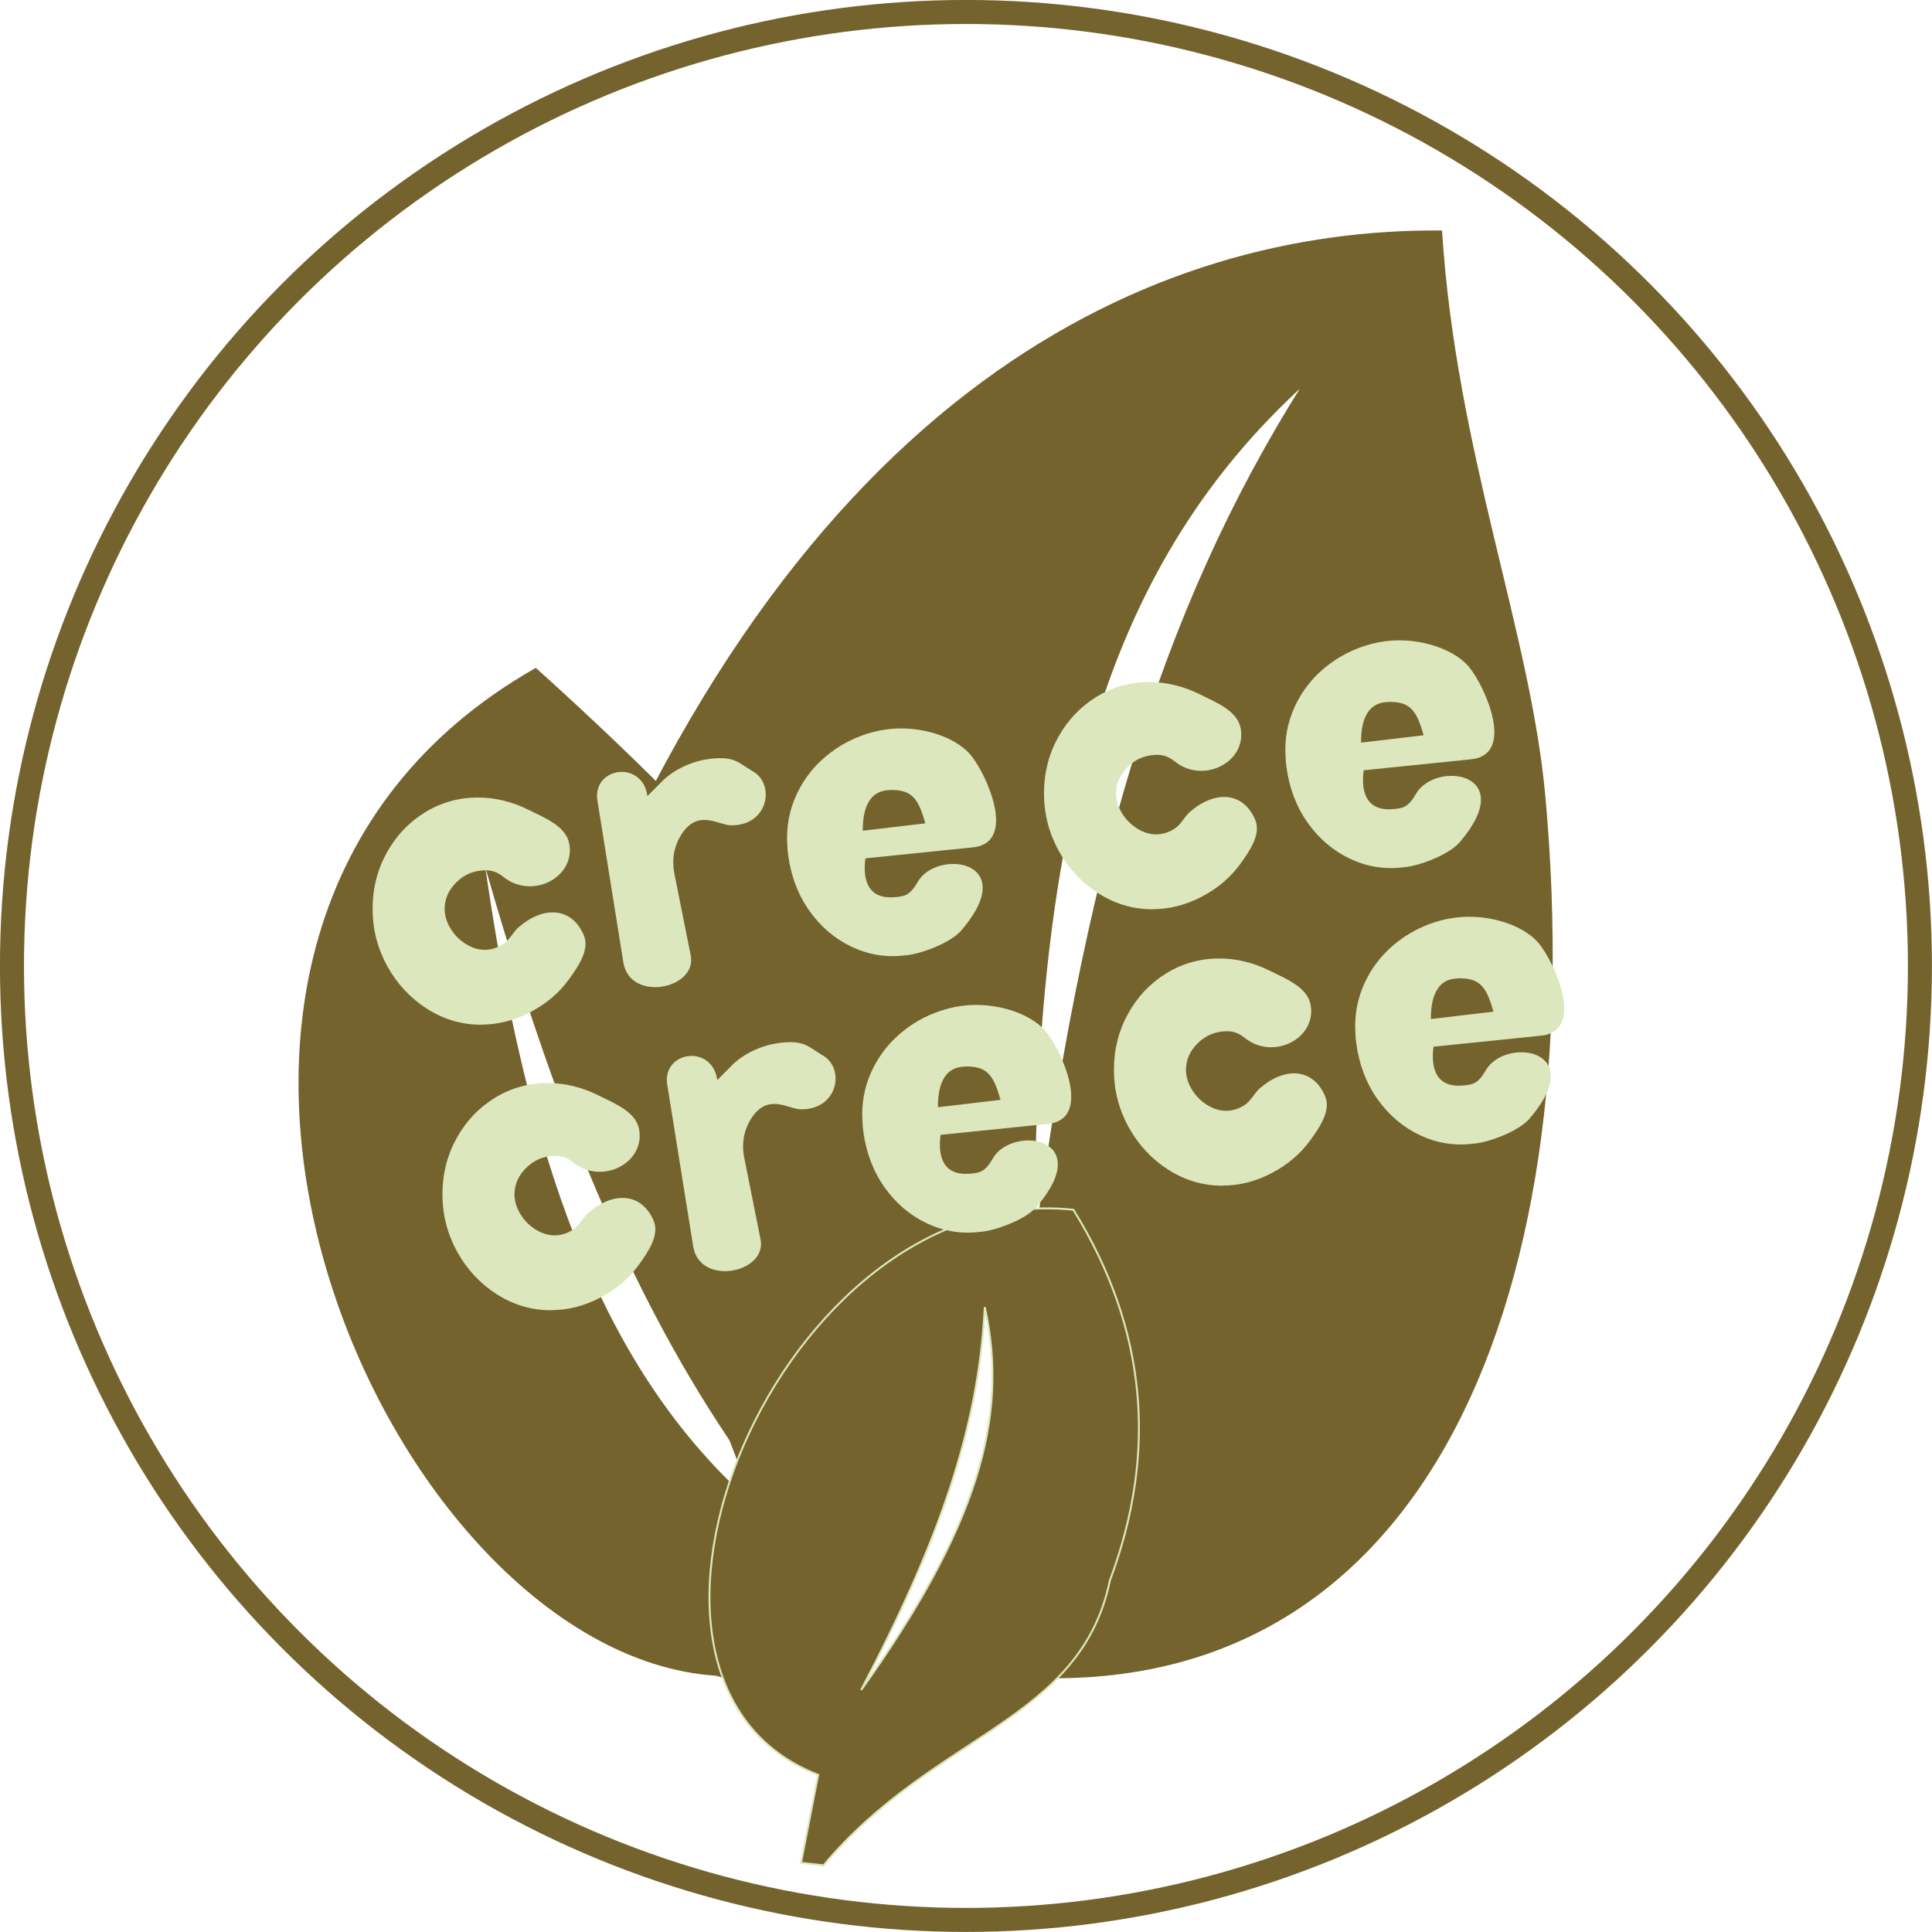 <?xml version="1.0" encoding="UTF-8"?>
<!DOCTYPE svg PUBLIC "-//W3C//DTD SVG 1.1//EN" "http://www.w3.org/Graphics/SVG/1.1/DTD/svg11.dtd">
<!-- Creator: CorelDRAW X6 -->
<svg xmlns="http://www.w3.org/2000/svg" xml:space="preserve" width="201.035mm" height="201.035mm" version="1.1" style="shape-rendering:geometricPrecision; text-rendering:geometricPrecision; image-rendering:optimizeQuality; fill-rule:evenodd; clip-rule:evenodd"
viewBox="0 0 20333 20333"
 xmlns:xlink="http://www.w3.org/1999/xlink">
 <defs>
  <style type="text/css">
   <![CDATA[
    .str1 {stroke:#75632D;stroke-width:20.228}
    .str2 {stroke:#DCE7BD;stroke-width:20.228}
    .str3 {stroke:#DCE7BD;stroke-width:25.285}
    .str0 {stroke:#75632D;stroke-width:252.853}
    .fil0 {fill:none}
    .fil1 {fill:#75632D}
    .fil2 {fill:#DCE7BD;fill-rule:nonzero}
   ]]>
  </style>
 </defs>
 <g id="Capa_x0020_1">
  <circle class="fil0 str0" cx="10166" cy="10166" r="10040"/>
  <path class="fil1 str1" d="M8451 17144c129,46 255,88 381,127 568,178 2397,-9613 1604,345 4482,478 6307,-3826 5818,-9233 -157,-1732 -938,-3625 -1087,-5947 -2972,-25 -6814,1588 -9273,8058l2558 6651zm2430 -3933c-36,-4730 835,-7346 2846,-9177 -1547,2445 -2323,5197 -2846,9177z"/>
  <path class="fil1 str1" d="M8336 17951c-117,8 -694,-318 -810,-326 -3512,-241 -6793,-7792 -1888,-10584 2352,2121 3798,3869 4700,5819 -511,5234 -2561,898 -2556,2434 -1142,-1651 -1944,-3626 -2705,-6310 457,3292 1257,5296 2601,6623 -27,555 1033,1443 657,2344z"/>
  <path class="fil1 str2" d="M8668 19631c1172,-1396 2704,-1506 3013,-2998 502,-1342 393,-2644 -384,-3901 -3084,-330 -5272,4945 -2686,5947l-181 926 238 26zm395 -1845c1212,-1696 1562,-2861 1301,-4030 -62,1274 -480,2463 -1301,4030z"/>
  <path class="fil2 str3" d="M15251 9681c343,-69 758,44 935,256 164,197 482,904 34,950l-1144 117c-29,188 -6,460 320,433 104,-9 167,-17 252,-167 191,-335 1058,-232 443,491 -104,122 -355,220 -506,251 -36,7 -63,11 -83,12 -191,24 -374,-5 -550,-87 -175,-82 -323,-207 -442,-373 -119,-167 -193,-361 -223,-581 -6,-43 -9,-76 -9,-100 -14,-191 19,-371 99,-541 80,-169 196,-312 349,-428 152,-116 327,-194 524,-234zm84 604c-259,10 -292,277 -288,454l687 -81c-75,-269 -141,-384 -399,-374z"/>
  <path class="fil2 str3" d="M8224 10986c241,-23 265,35 433,135 221,131 149,549 -231,541 -128,-3 -345,-174 -525,94 -61,92 -119,238 -81,429l172 862c67,337 -619,475 -684,69l-270 -1684c-76,-362 472,-439 501,-37l190 -191c66,-60 143,-109 230,-147 88,-38 176,-62 266,-70z"/>
  <path class="fil2 str3" d="M5064 10772c-201,0 -389,-55 -563,-166 -174,-111 -312,-259 -414,-444 -102,-185 -153,-384 -153,-597 0,-213 49,-407 147,-584 98,-177 230,-317 397,-420 167,-103 351,-155 553,-155 179,0 355,43 528,129 172,86 388,170 420,349 62,342 -380,567 -669,338 -72,-57 -131,-79 -217,-75 -110,5 -209,42 -296,127 -87,85 -130,182 -130,291 0,72 21,142 62,211 41,69 96,125 164,168 68,43 137,65 209,65 72,0 140,-22 205,-65 65,-43 106,-129 155,-172 262,-229 550,-211 671,77 59,140 -52,308 -155,450 -103,142 -238,256 -404,343 -166,86 -335,129 -509,129z"/>
  <path class="fil2 str3" d="M5799 13777c-201,0 -389,-55 -563,-166 -174,-111 -312,-259 -414,-444 -102,-185 -153,-384 -153,-597 0,-213 49,-407 147,-584 98,-177 230,-317 397,-420 167,-103 351,-155 553,-155 179,0 355,43 528,129 172,86 388,170 420,349 62,342 -380,567 -669,338 -72,-57 -131,-79 -217,-75 -110,5 -209,42 -296,127 -87,85 -130,182 -130,291 0,72 21,142 62,211 41,69 96,125 164,168 68,43 137,65 209,65 72,0 140,-22 205,-65 65,-43 106,-129 155,-172 262,-229 550,-211 671,77 59,140 -52,308 -155,450 -103,142 -238,256 -404,343 -166,86 -335,129 -509,129z"/>
  <path class="fil2 str3" d="M12866 12466c-201,0 -389,-55 -563,-166 -174,-111 -312,-259 -414,-444 -102,-185 -153,-384 -153,-597 0,-213 49,-407 147,-584 98,-177 230,-317 397,-420 167,-103 351,-155 553,-155 179,0 355,43 528,129 172,86 388,170 420,349 62,342 -380,567 -669,338 -72,-57 -131,-79 -217,-75 -110,5 -209,42 -296,127 -87,85 -130,182 -130,291 0,72 21,142 62,211 41,69 96,125 164,168 68,43 137,65 209,65 72,0 140,-22 205,-65 65,-43 106,-129 155,-172 262,-229 550,-211 671,77 59,140 -52,308 -155,450 -103,142 -238,256 -404,343 -166,86 -335,129 -509,129z"/>
  <path class="fil2 str3" d="M12130 9557c-201,0 -389,-55 -563,-166 -174,-111 -312,-259 -414,-444 -102,-185 -153,-384 -153,-597 0,-213 49,-407 147,-584 98,-177 230,-317 397,-420 167,-103 351,-155 553,-155 179,0 355,43 528,129 172,86 388,170 420,349 62,342 -380,567 -669,338 -72,-57 -131,-79 -217,-75 -110,5 -209,42 -296,127 -87,85 -130,182 -130,291 0,72 21,142 62,211 41,69 96,125 164,168 68,43 137,65 209,65 72,0 140,-22 205,-65 65,-43 106,-129 155,-172 262,-229 550,-211 671,77 59,140 -52,308 -155,450 -103,142 -238,256 -404,343 -166,86 -335,129 -509,129z"/>
  <path class="fil2 str3" d="M14516 6772c343,-69 758,44 935,256 164,197 482,904 34,950l-1144 117c-29,188 -6,460 320,433 104,-9 167,-17 252,-167 191,-335 1058,-232 443,491 -104,122 -355,220 -506,251 -36,7 -63,11 -83,12 -191,24 -374,-5 -550,-87 -175,-82 -323,-207 -442,-373 -119,-167 -193,-361 -223,-581 -6,-43 -9,-76 -9,-100 -14,-191 19,-371 99,-541 80,-169 196,-312 349,-428 152,-116 327,-194 524,-234zm84 604c-259,10 -292,277 -288,454l687 -81c-75,-269 -141,-384 -399,-374z"/>
  <path class="fil2 str3" d="M9272 7699c343,-69 758,44 935,256 164,197 482,904 34,950l-1144 117c-29,188 -6,460 320,433 104,-9 167,-17 252,-167 191,-335 1058,-232 443,491 -104,122 -355,220 -506,251 -36,7 -63,11 -83,12 -191,24 -374,-5 -550,-87 -175,-82 -323,-207 -442,-373 -119,-167 -193,-361 -223,-581 -6,-43 -9,-76 -9,-100 -14,-191 19,-371 99,-541 80,-169 196,-312 349,-428 152,-116 327,-194 524,-234zm84 604c-258,10 -292,277 -288,454l687 -81c-75,-269 -141,-384 -399,-374z"/>
  <path class="fil2 str3" d="M10063 10609c343,-69 758,44 935,256 164,197 482,904 34,950l-1144 117c-29,188 -6,460 320,433 104,-9 167,-17 252,-167 191,-335 1058,-232 443,491 -104,122 -355,220 -506,251 -36,7 -63,11 -83,12 -191,24 -374,-5 -550,-87 -175,-82 -323,-206 -442,-373 -119,-167 -193,-361 -223,-581 -6,-43 -9,-76 -9,-100 -14,-191 19,-371 99,-541 80,-169 196,-312 349,-428 152,-116 327,-194 524,-234zm84 604c-259,10 -292,277 -288,454l687 -81c-75,-269 -141,-384 -399,-374z"/>
  <path class="fil2 str3" d="M7489 7997c241,-23 265,35 433,135 221,131 149,549 -231,541 -128,-3 -345,-174 -525,94 -61,92 -119,238 -81,429l172 862c67,337 -619,475 -684,69l-270 -1684c-76,-362 472,-439 501,-37l190 -191c66,-60 143,-109 230,-147 88,-38 176,-62 266,-70z"/>
 </g>
</svg>
